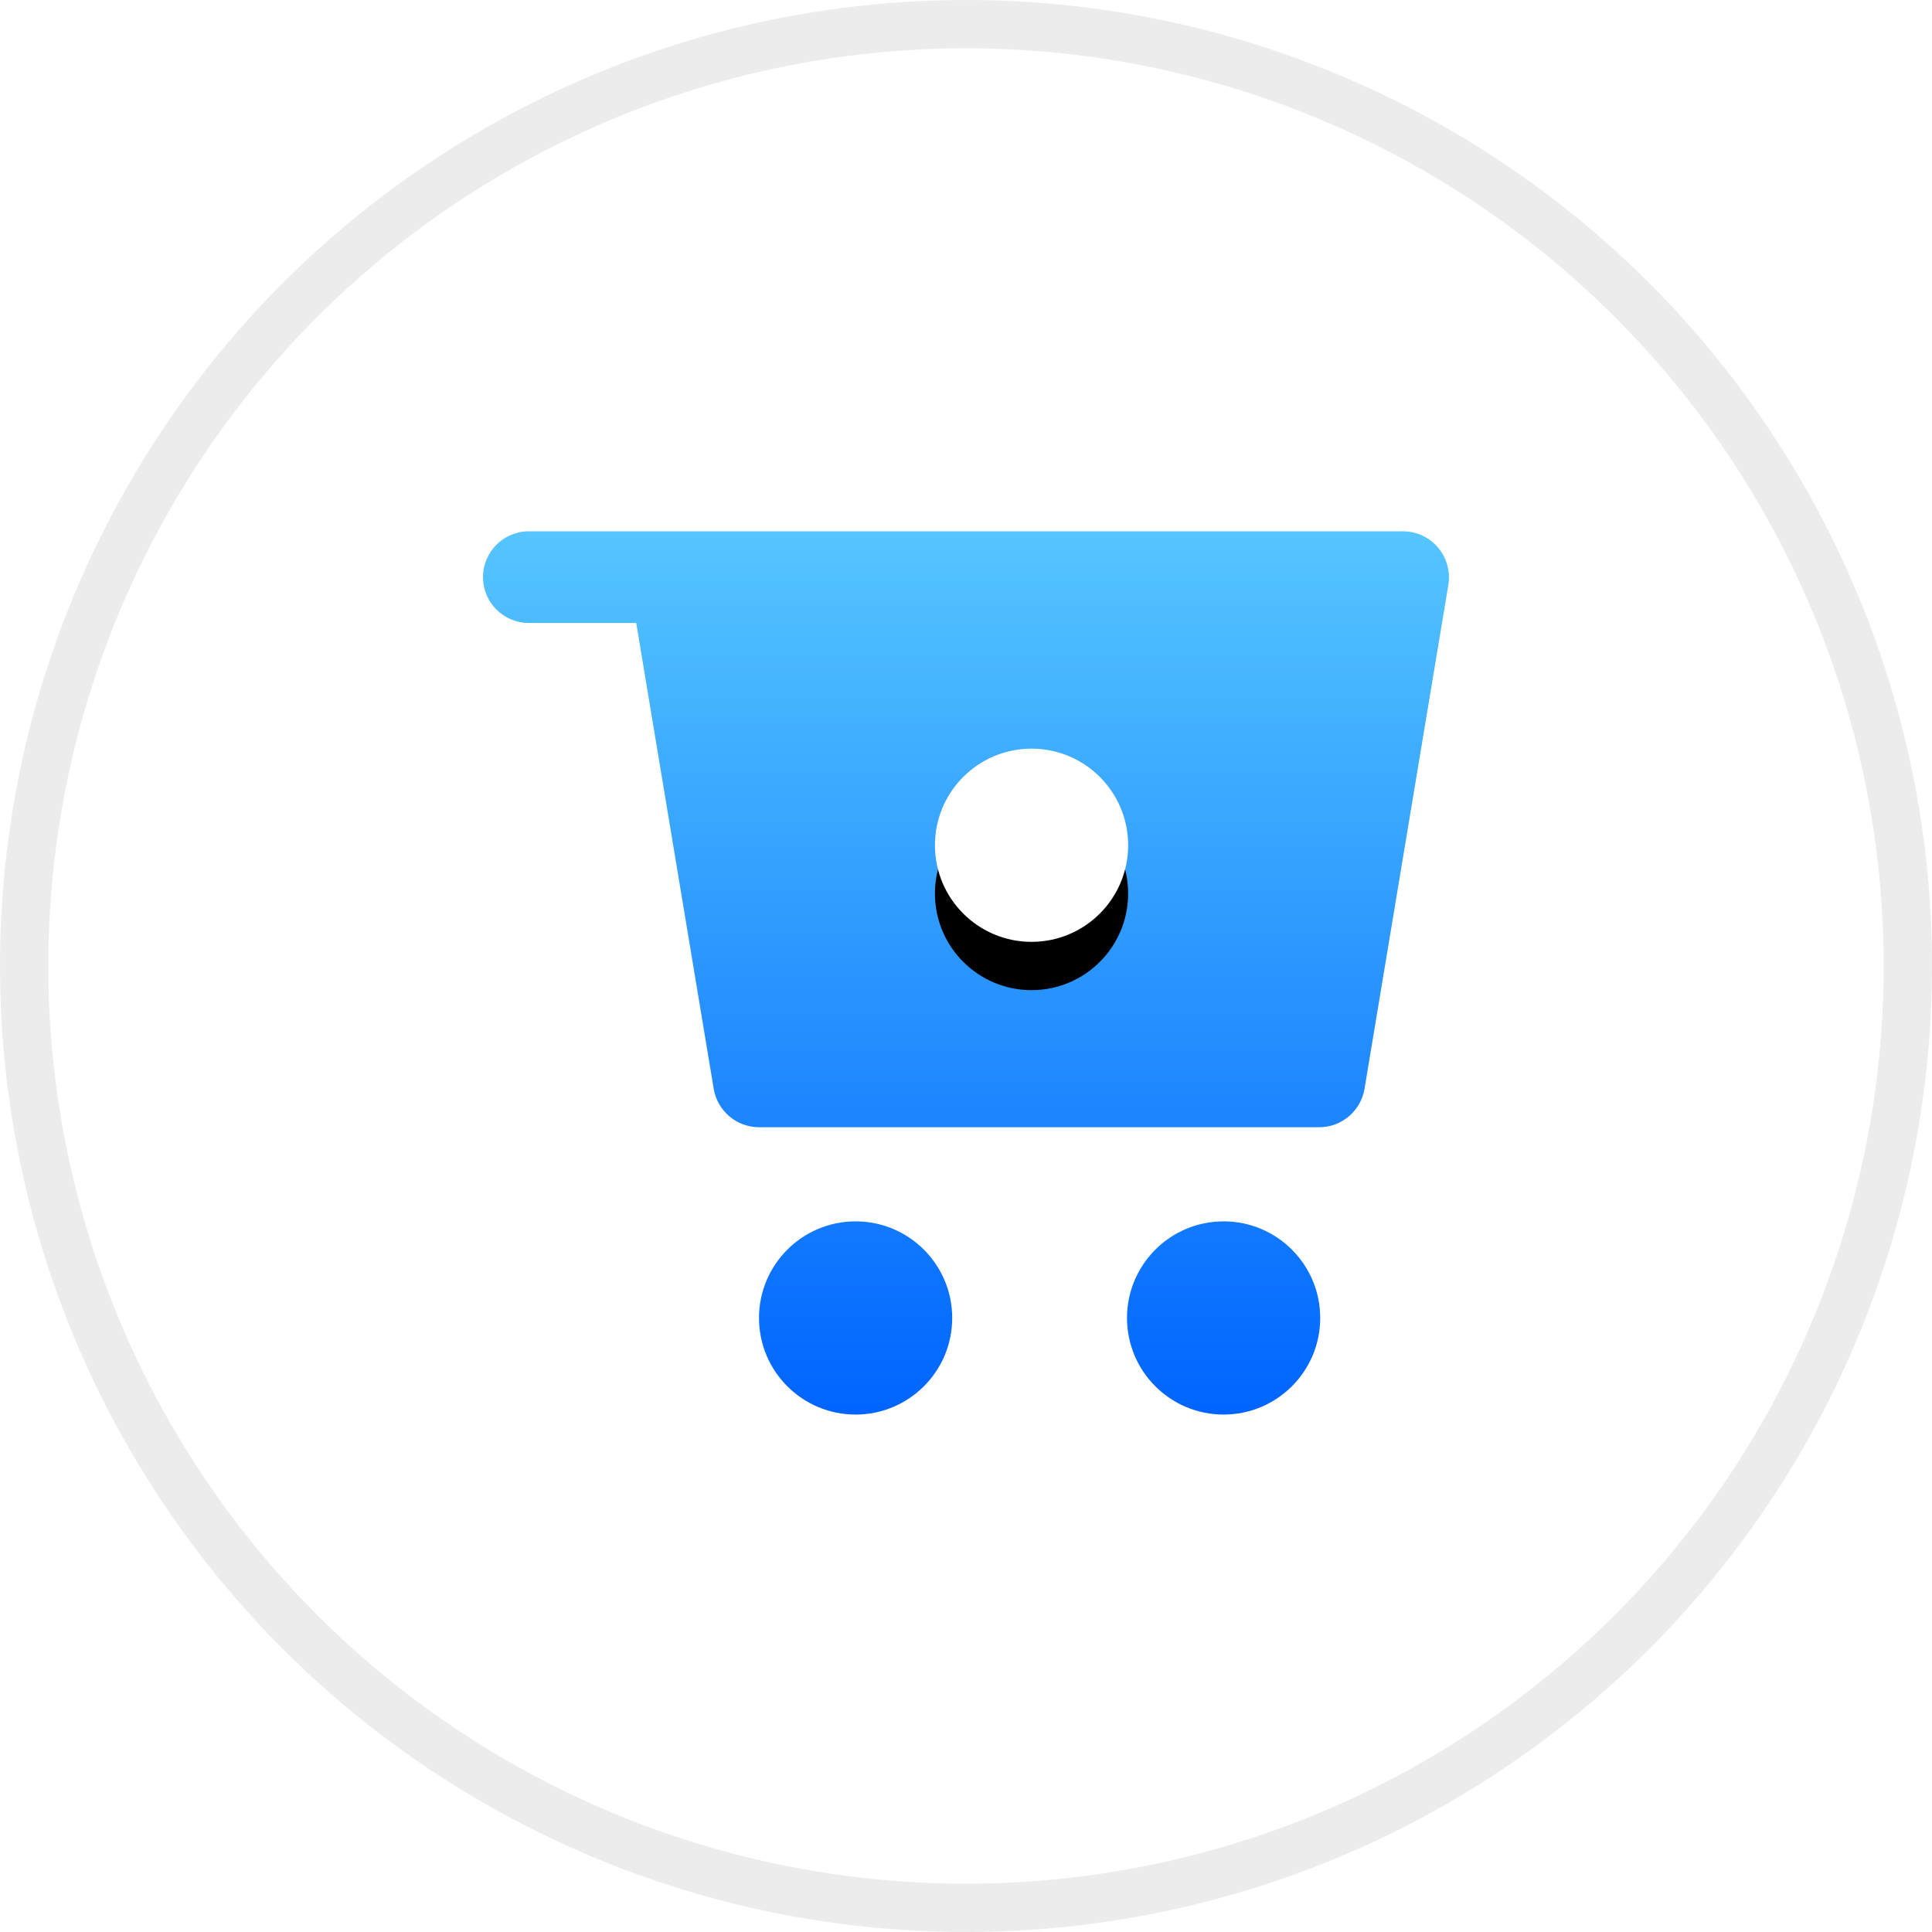 <?xml version="1.0" encoding="UTF-8"?>
<svg width="80px" height="80px" viewBox="0 0 80 80" version="1.1" xmlns="http://www.w3.org/2000/svg" xmlns:xlink="http://www.w3.org/1999/xlink">
    <!-- Generator: Sketch 61.2 (89653) - https://sketch.com -->
    <title>ic_xuanfugouwuche</title>
    <desc>Created with Sketch.</desc>
    <defs>
        <linearGradient x1="50%" y1="0%" x2="50%" y2="98.955%" id="linearGradient-1">
            <stop stop-color="#55C6FF" offset="0%"></stop>
            <stop stop-color="#0065FF" offset="100%"></stop>
        </linearGradient>
        <circle id="path-2" cx="22.714" cy="13" r="4"></circle>
        <filter x="-87.5%" y="-62.5%" width="275.0%" height="275.0%" filterUnits="objectBoundingBox" id="filter-3">
            <feOffset dx="0" dy="2" in="SourceAlpha" result="shadowOffsetOuter1"></feOffset>
            <feGaussianBlur stdDeviation="2" in="shadowOffsetOuter1" result="shadowBlurOuter1"></feGaussianBlur>
            <feColorMatrix values="0 0 0 0 0   0 0 0 0 0   0 0 0 0 0  0 0 0 0.299 0" type="matrix" in="shadowBlurOuter1"></feColorMatrix>
        </filter>
    </defs>
    <g id="🔪切图" stroke="none" stroke-width="1" fill="none" fill-rule="evenodd">
        <g id="icon" transform="translate(-259, -967)">
            <g id="ic_xuanfugouwuche" transform="translate(259, 967)">
                <g id="cutting/ic_xuanfugouwuche">
                    <g id="cutting/ic_top">
                        <circle id="椭圆形" stroke-opacity="0.076" stroke="#000000" stroke-width="2" fill-opacity="0.902" fill="#FFFFFF" cx="40" cy="40" r="39"></circle>
                        <g id="Group" transform="translate(20, 22)">
                            <path d="M15.429,28.574 C17.638,28.574 19.429,30.365 19.429,32.574 C19.429,34.783 17.638,36.574 15.429,36.574 C13.219,36.574 11.429,34.783 11.429,32.574 C11.429,30.365 13.219,28.574 15.429,28.574 Z M30.667,28.574 C32.876,28.574 34.667,30.365 34.667,32.574 C34.667,34.783 32.876,36.574 30.667,36.574 C28.458,36.574 26.667,34.783 26.667,32.574 C26.667,30.365 28.458,28.574 30.667,28.574 Z M38.094,1.0125234e-13 C39.146,1.01281141e-13 39.998,0.853 39.998,1.905 C39.998,2.009 39.99,2.114 39.973,2.217 L36.502,23.084 C36.349,24.002 35.555,24.676 34.623,24.676 L11.432,24.676 C10.501,24.676 9.706,24.002 9.553,23.084 L6.345,3.796 L1.898,3.796 C0.85,3.796 -1.25842044e-12,2.946 -1.25854882e-12,1.898 C-1.2586772e-12,0.85 0.85,1.01222868e-13 1.898,1.01474384e-13 L38.094,1.0125234e-13 Z" id="形状结合" fill="url(#linearGradient-1)"></path>
                            <g id="Oval-Copy-2">
                                <use fill="black" fill-opacity="1" filter="url(#filter-3)" xlink:href="#path-2"></use>
                                <use fill="#FFFFFF" fill-rule="evenodd" xlink:href="#path-2"></use>
                            </g>
                        </g>
                    </g>
                </g>
            </g>
        </g>
    </g>
</svg>